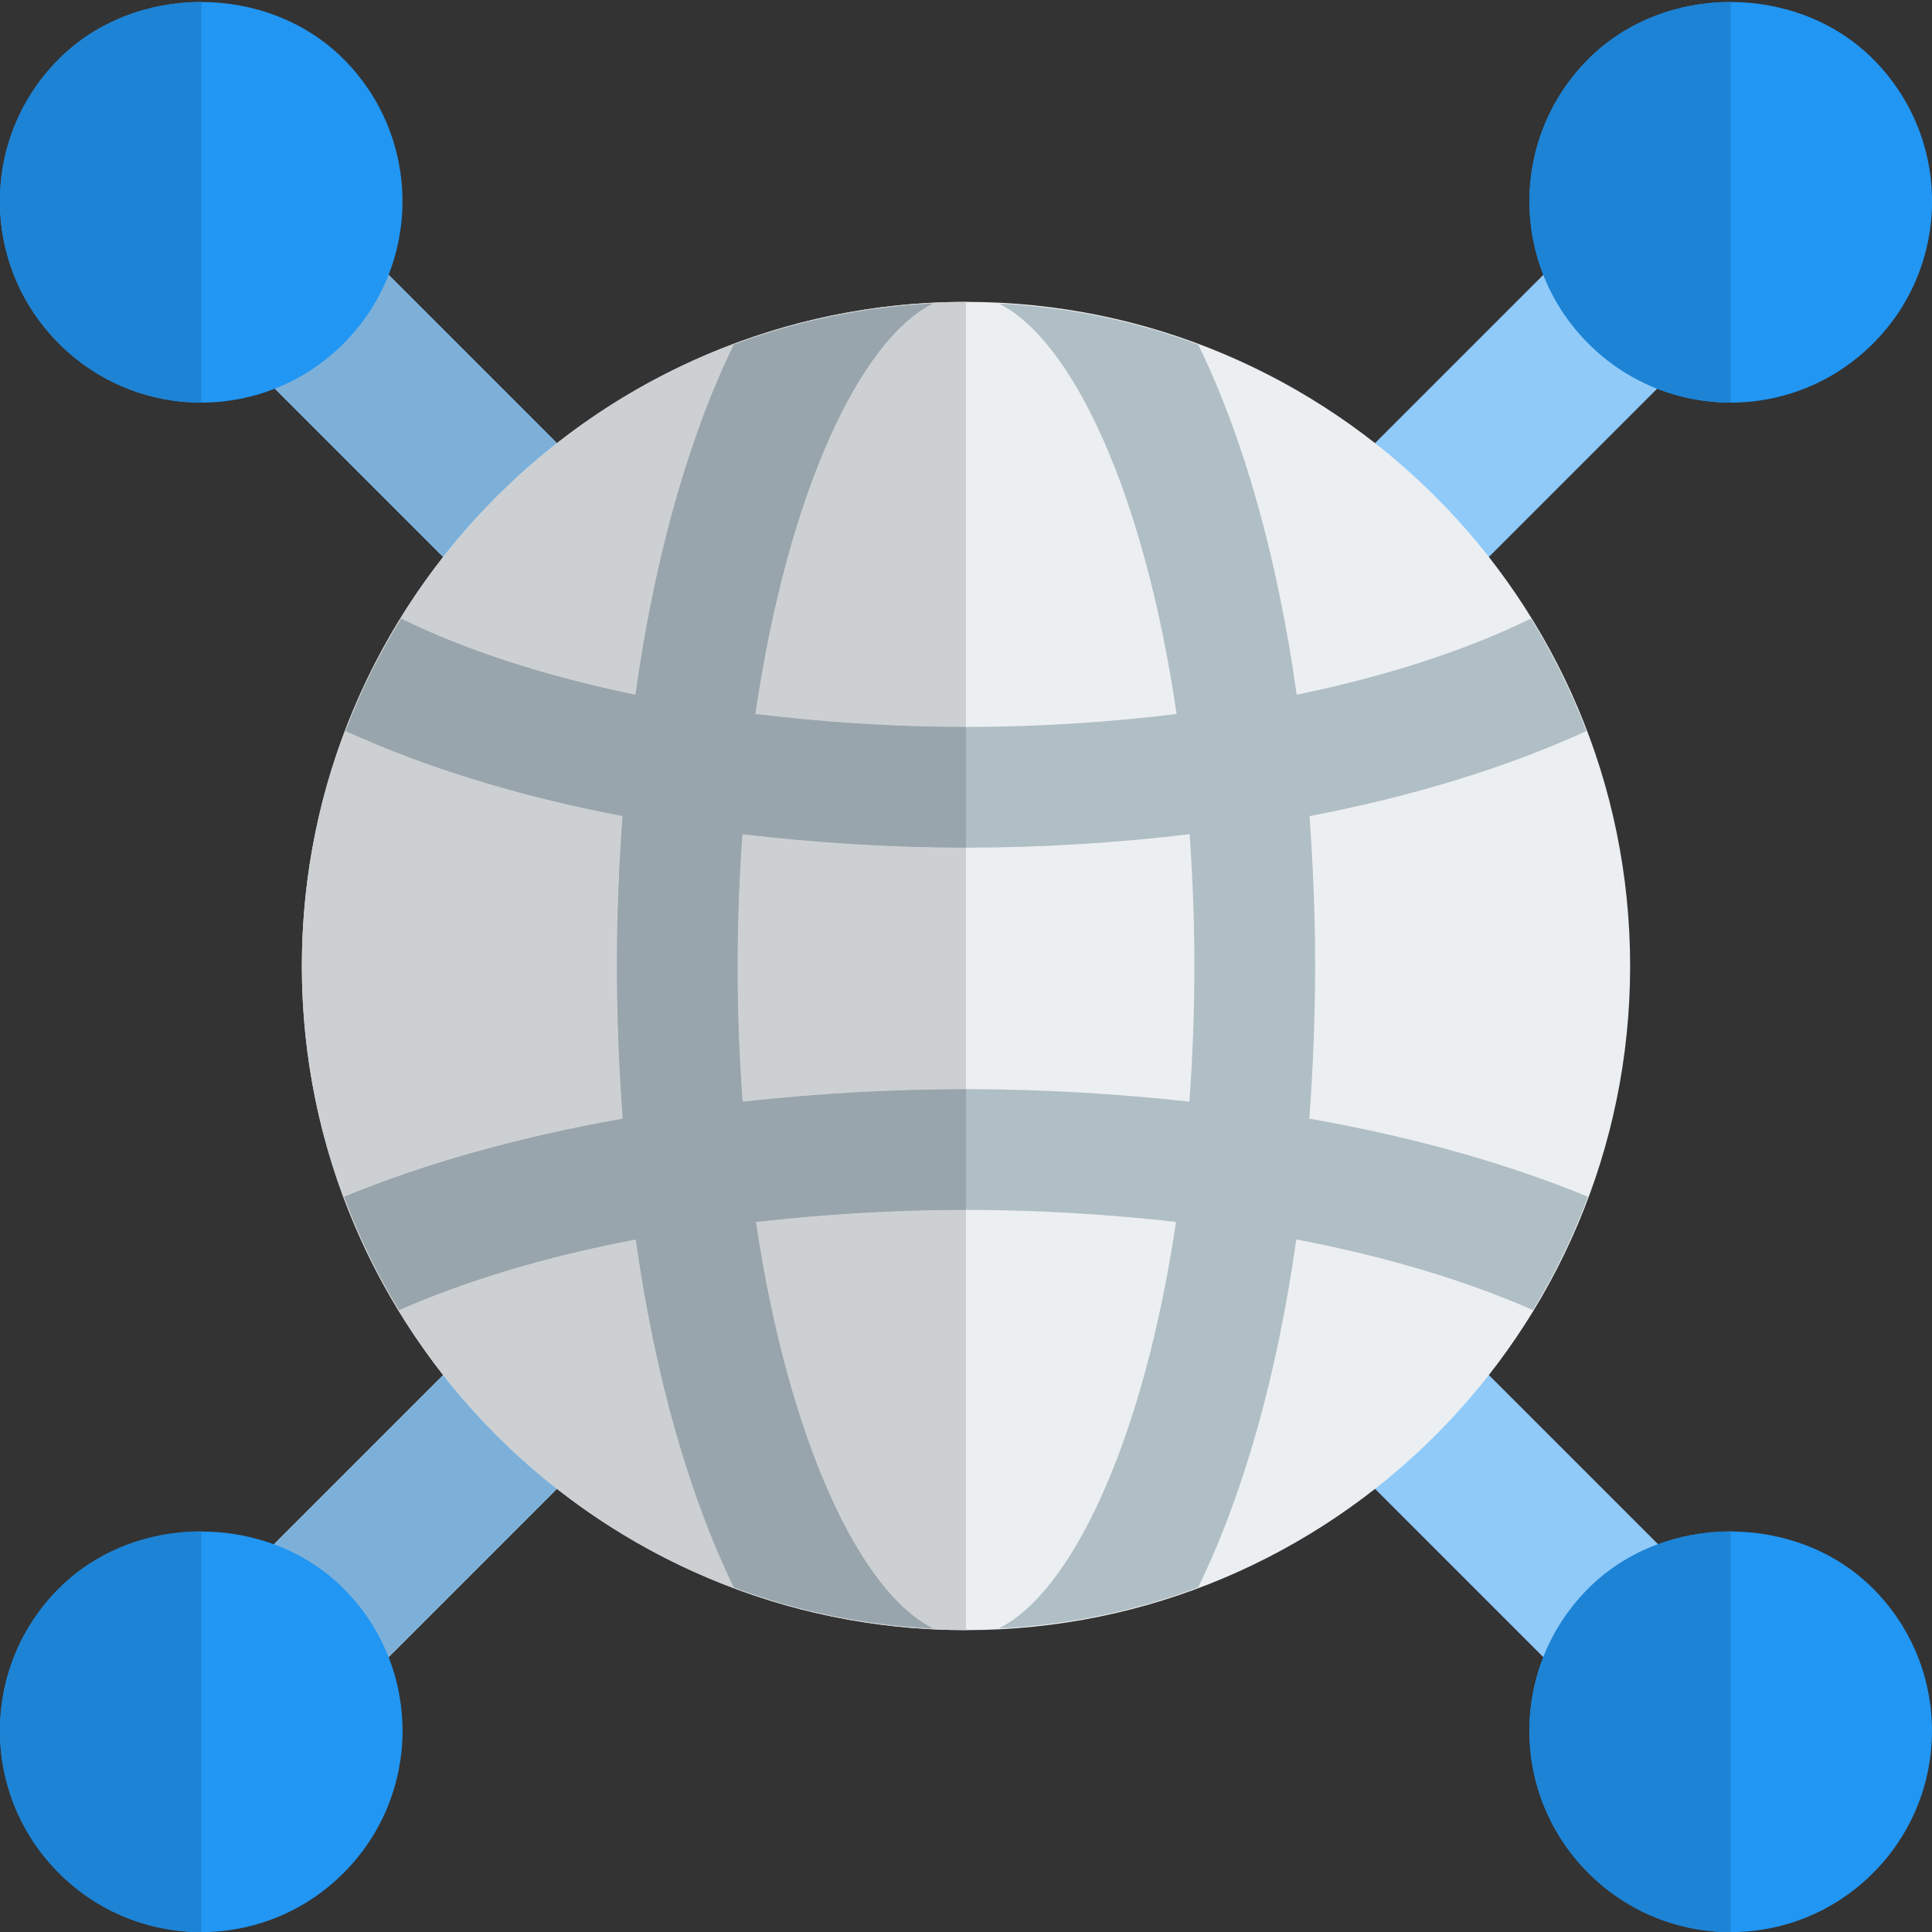 <svg id="color" enable-background="new 0 0 24 24" height="512" viewBox="0 0 24 24" width="512" xmlns="http://www.w3.org/2000/svg"><rect x="0" y="0" width="24" height="24" fill="#333333" stroke="none"/><path d="m17.3 7.7c-.256 0-.512-.098-.707-.293-.391-.391-.391-1.023 0-1.414l2.79-2.79c.391-.391 1.023-.391 1.414 0s.391 1.023 0 1.414l-2.79 2.79c-.195.196-.451.293-.707.293z" fill="#90caf9"/><path d="m20.09 21.09c-.256 0-.512-.098-.707-.293l-2.79-2.79c-.391-.391-.391-1.023 0-1.414s1.023-.391 1.414 0l2.79 2.79c.391.391.391 1.023 0 1.414-.195.195-.451.293-.707.293z" fill="#90caf9"/><path d="m19.732 4.268c-.977-.976-.977-2.559 0-3.535.943-.944 2.592-.944 3.535 0 .978.977.978 2.558 0 3.535-.977.978-2.557.978-3.535 0z" fill="#2196f3"/><path d="m19.732 23.268c-.978-.977-.978-2.558 0-3.535.943-.944 2.592-.944 3.535 0 .977.976.977 2.559 0 3.535-.977.978-2.557.978-3.535 0z" fill="#2196f3"/><path d="m3.74 21.26c-.256 0-.512-.098-.707-.293-.391-.391-.391-1.023 0-1.414l2.96-2.96c.391-.391 1.023-.391 1.414 0s.391 1.023 0 1.414l-2.96 2.96c-.195.195-.451.293-.707.293z" fill="#90caf9"/><path d="m6.7 7.7c-.256 0-.512-.098-.707-.293l-2.96-2.96c-.391-.391-.391-1.023 0-1.414s1.023-.391 1.414 0l2.96 2.96c.391.391.391 1.023 0 1.414-.195.196-.451.293-.707.293z" fill="#90caf9"/><path d="m12 20.25c-4.549 0-8.25-3.701-8.25-8.25s3.701-8.25 8.25-8.25 8.25 3.701 8.25 8.25-3.701 8.25-8.25 8.25z" fill="#eceff1"/><path d="m19.726 14.866c-1.008-.415-2.179-.744-3.461-.97.045-.612.072-1.244.072-1.896 0-.641-.026-1.26-.07-1.862 1.288-.246 2.454-.605 3.44-1.057-.187-.49-.417-.957-.689-1.397-.815.399-1.806.718-2.91.946-.241-1.72-.665-3.205-1.223-4.349-.778-.291-1.609-.467-2.477-.51.906.449 1.806 2.341 2.208 5.099-.839.102-1.716.16-2.616.16s-1.777-.059-2.616-.161c.403-2.758 1.302-4.65 2.208-5.099-.868.043-1.699.219-2.477.51-.557 1.145-.982 2.63-1.222 4.35-1.104-.228-2.095-.546-2.91-.946-.273.44-.504.907-.69 1.397.986.452 2.152.812 3.44 1.057-.044.602-.07 1.221-.07 1.862 0 .652.027 1.284.072 1.896-1.282.226-2.454.555-3.461.97.184.494.413.965.684 1.409.84-.369 1.833-.668 2.939-.877.241 1.708.665 3.184 1.219 4.322.778.292 1.609.467 2.478.51-.902-.445-1.796-2.317-2.203-5.05.839-.095 1.713-.15 2.609-.15s1.77.055 2.609.149c-.406 2.733-1.301 4.605-2.203 5.05.868-.043 1.7-.218 2.478-.51.555-1.138.978-2.613 1.219-4.322 1.106.21 2.099.508 2.939.877.271-.443.5-.914.684-1.408zm-4.951-1.181c-.899-.098-1.827-.155-2.775-.155s-1.876.057-2.775.155c-.039-.539-.062-1.101-.062-1.685 0-.567.022-1.112.06-1.637.897.106 1.827.167 2.777.167s1.88-.061 2.778-.167c.037.524.059 1.069.059 1.637 0 .584-.023 1.146-.062 1.685z" fill="#b0bec5"/><path d="m5.505 17.081-2.472 2.472c-.391.391-.391 1.023 0 1.414.195.195.451.293.707.293s.512-.098.707-.293l2.472-2.472c-.527-.412-1.002-.888-1.414-1.414z" fill="#7db0d9"/><path d="m3.74 2.74c-.256 0-.512.098-.707.293-.391.391-.391 1.023 0 1.414l2.472 2.472c.413-.526.888-1.001 1.414-1.414l-2.472-2.472c-.195-.195-.451-.293-.707-.293z" fill="#7db0d9"/><path d="m9.223 10.363c-.038.524-.06 1.069-.06 1.637 0 .584.022 1.146.062 1.685.898-.098 1.827-.155 2.775-.155v-3c-.95 0-1.88-.061-2.777-.167zm2.777-6.613c-1.915 0-3.68.656-5.081 1.755-.526.412-1.002.888-1.414 1.414-1.099 1.401-1.755 3.166-1.755 5.081s.656 3.68 1.755 5.081c.413.526.888 1.001 1.414 1.414 1.401 1.099 3.166 1.755 5.081 1.755v-5.22c-.897 0-1.77.055-2.609.149.406 2.733 1.301 4.605 2.203 5.05-.868-.043-1.7-.218-2.478-.51-.555-1.138-.978-2.613-1.219-4.322-1.106.21-2.099.508-2.939.877-.27-.444-.499-.915-.684-1.409 1.008-.415 2.179-.744 3.461-.97-.045-.611-.072-1.243-.072-1.895 0-.641.026-1.26.07-1.862-1.287-.245-2.453-.605-3.44-1.057.186-.49.417-.957.689-1.397.815.399 1.806.718 2.91.946.241-1.72.665-3.205 1.223-4.349.778-.291 1.609-.467 2.477-.51-.906.448-1.805 2.34-2.208 5.099.839.102 1.716.16 2.616.16z" fill="#cdd0d2"/><path d="m11.592 3.77c-.868.043-1.699.219-2.477.51-.557 1.145-.982 2.63-1.222 4.35-1.104-.228-2.095-.546-2.91-.946-.273.44-.504.907-.69 1.397.986.452 2.152.812 3.44 1.057-.044.602-.07 1.221-.07 1.862 0 .652.027 1.284.072 1.896-1.282.226-2.454.555-3.461.97.184.494.413.965.684 1.409.84-.369 1.833-.668 2.939-.877.241 1.708.665 3.184 1.219 4.322.778.292 1.609.467 2.478.51-.902-.445-1.796-2.317-2.203-5.05.839-.095 1.713-.15 2.609-.15v-1.5c-.948 0-1.876.057-2.775.155-.039-.539-.062-1.101-.062-1.685 0-.567.022-1.112.06-1.637.897.106 1.827.167 2.777.167v-1.5c-.9 0-1.777-.059-2.616-.161.403-2.758 1.302-4.65 2.208-5.099z" fill="#99a5ac"/><path d="m.732 23.268c-.977-.976-.977-2.559 0-3.535.943-.944 2.592-.944 3.535 0 .978.977.978 2.558 0 3.535-.977.978-2.557.978-3.535 0z" fill="#2196f3"/><path d="m.732 4.268c-.978-.977-.978-2.558 0-3.535.943-.944 2.592-.944 3.535 0 .977.976.977 2.559 0 3.535-.976.978-2.558.978-3.535 0z" fill="#2196f3"/><g fill="#1d83d4"><path d="m2.5.024c-.648 0-1.296.236-1.767.708-.978.977-.978 2.558 0 3.535.488.489 1.127.734 1.767.734z"/><path d="m2.5 19.023c-.648 0-1.296.236-1.767.708-.978.977-.978 2.558 0 3.535.488.489 1.127.734 1.767.734z"/><path d="m21.5.024c-.648 0-1.296.236-1.767.708-.978.977-.978 2.558 0 3.535.488.489 1.128.733 1.767.734z"/><path d="m21.5 19.023c-.648 0-1.296.236-1.767.708-.978.977-.978 2.558 0 3.535.488.489 1.128.734 1.767.734z"/></g></svg>